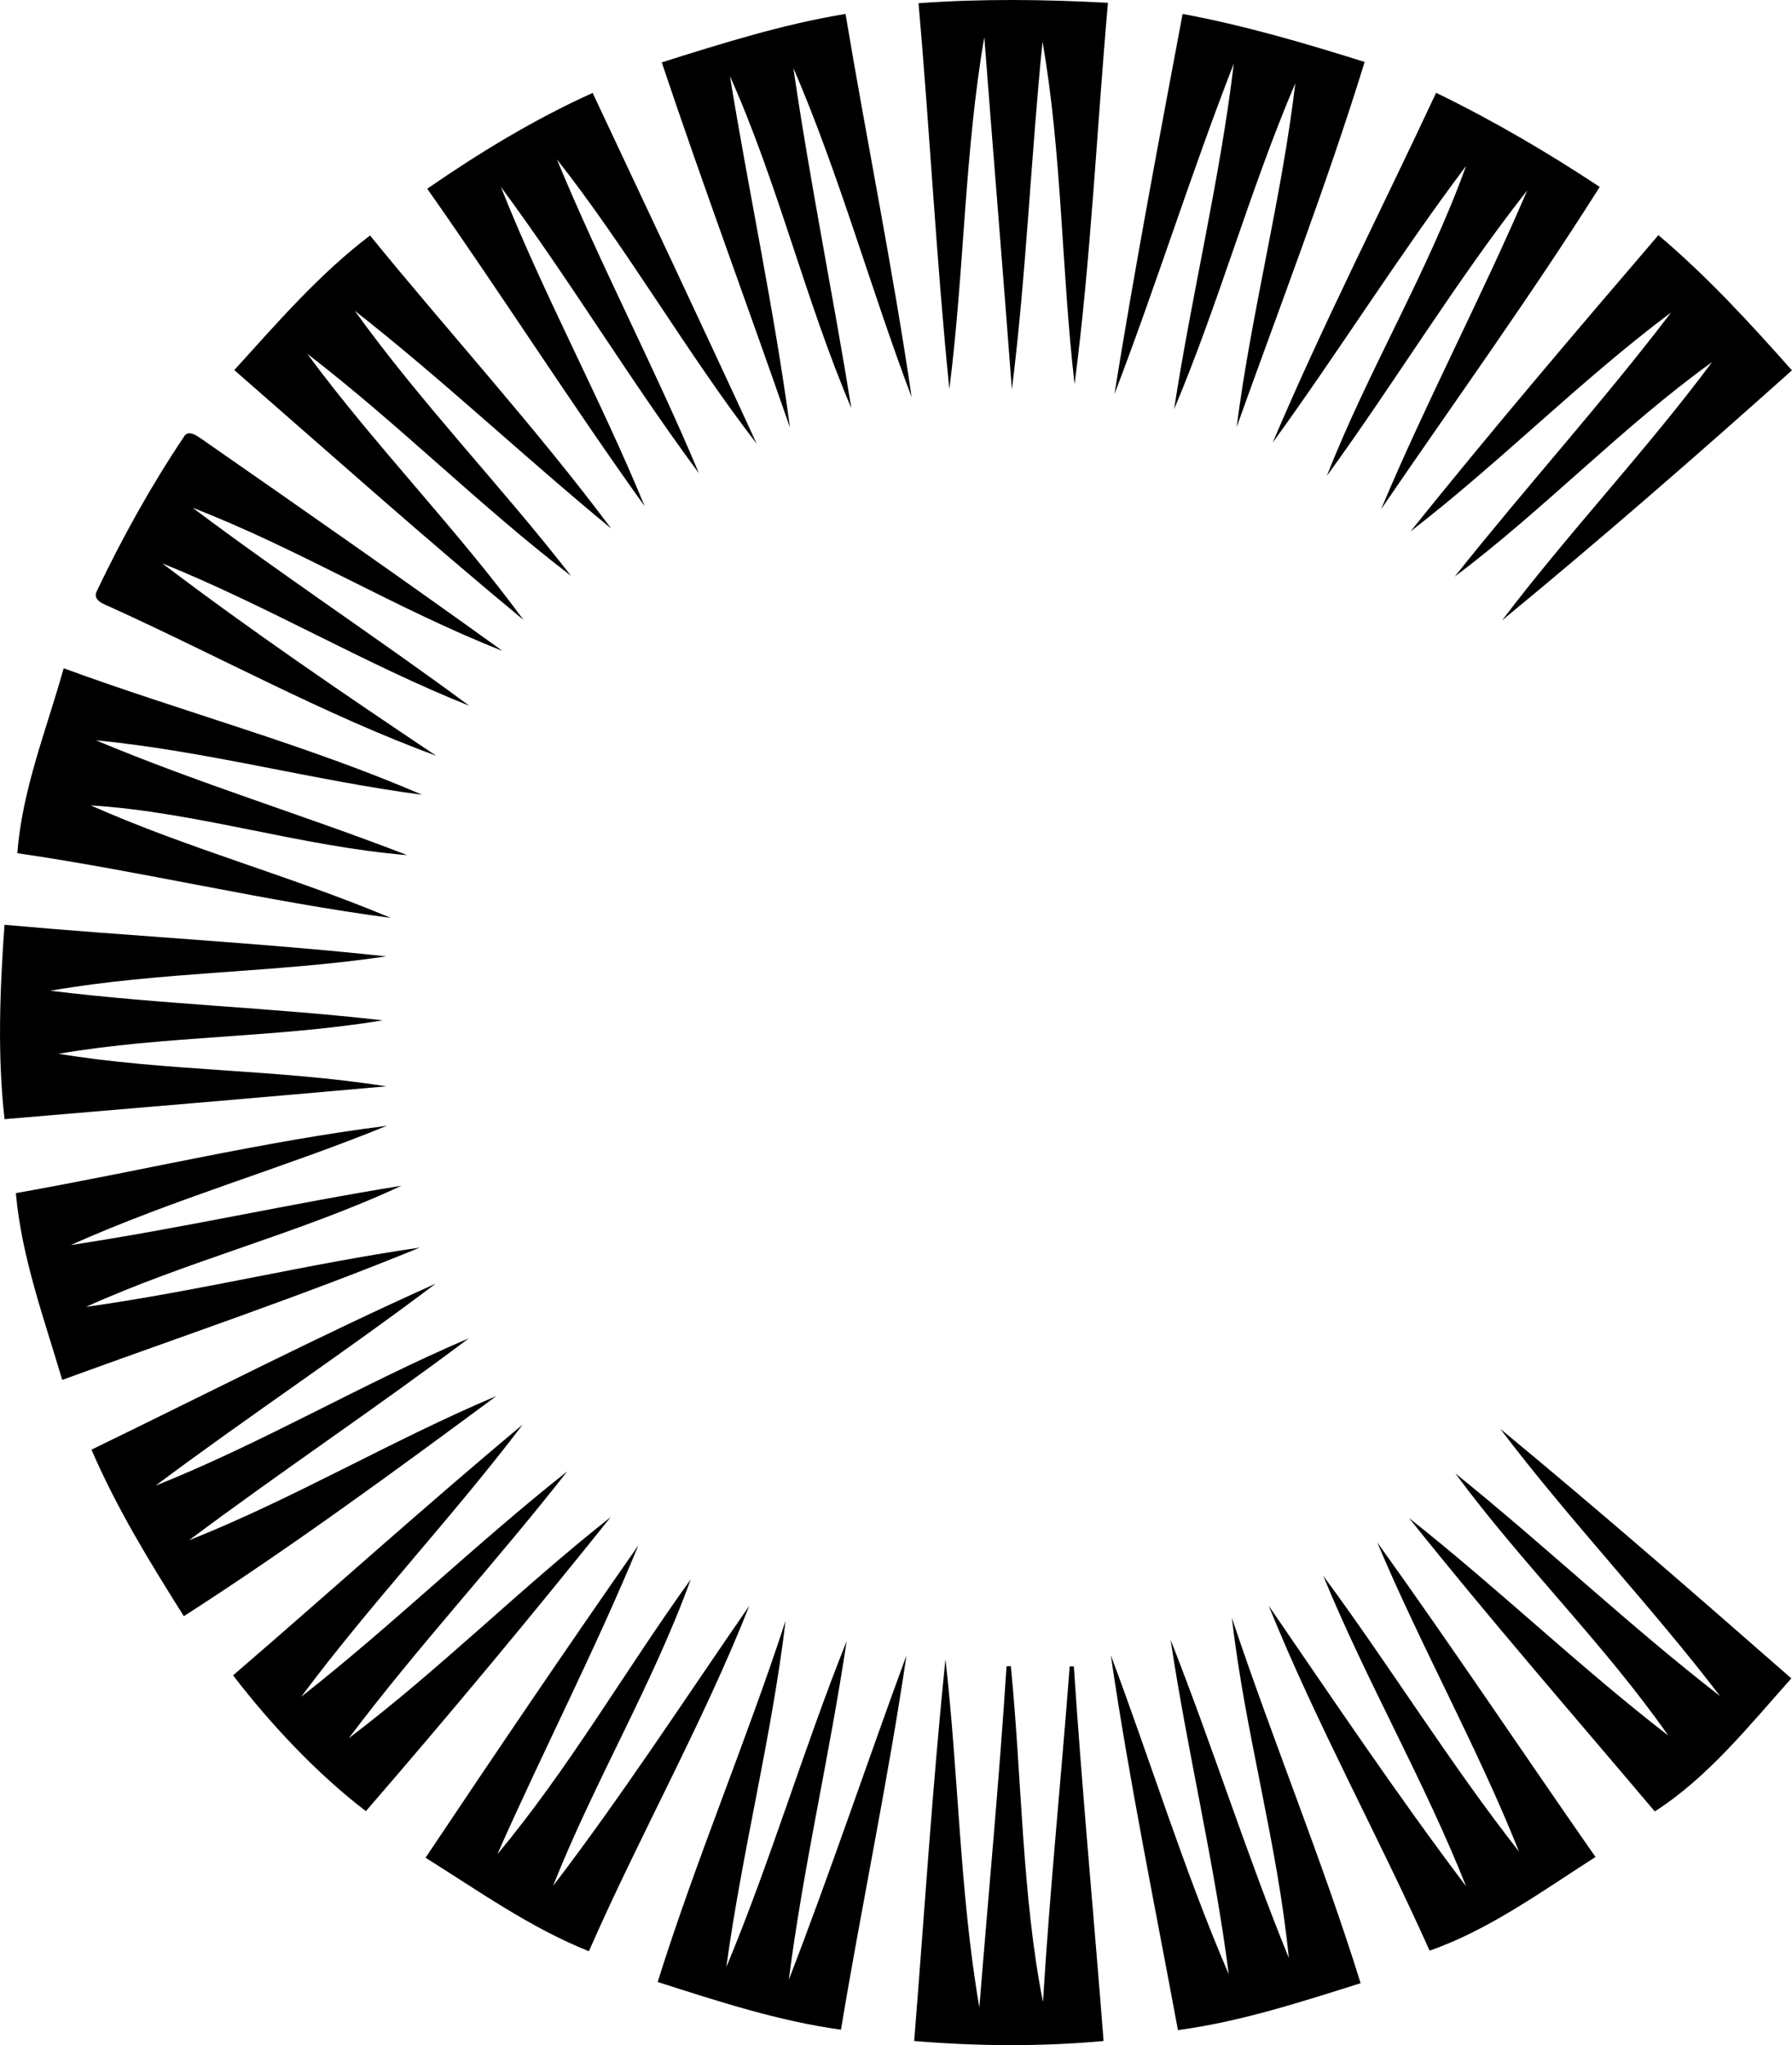 <?xml version="1.0" encoding="iso-8859-1"?>
<!-- Generator: Adobe Illustrator 21.0.2, SVG Export Plug-In . SVG Version: 6.00 Build 0)  -->
<svg version="1.1" xmlns="http://www.w3.org/2000/svg" xmlns:xlink="http://www.w3.org/1999/xlink" x="0px" y="0px"
	 viewBox="0 0 26.757 30.527" style="enable-background:new 0 0 26.757 30.527;" xml:space="preserve">
<g id="Creative_x5F_Metrics">
	<path d="M13.715,0.048c0.943-0.069,1.885-0.057,2.828-0.006c-0.167,1.894-0.254,3.818-0.498,5.692
		c-0.197-1.696-0.187-3.452-0.479-5.112c-0.173,1.728-0.243,3.473-0.457,5.192c-0.132-1.753-0.278-3.506-0.412-5.26
		c-0.297,1.718-0.299,3.512-0.522,5.253C13.981,3.892,13.884,1.965,13.715,0.048z"/>
	<path d="M9.881,0.931c0.902-0.284,1.81-0.57,2.744-0.723c0.319,1.908,0.707,3.807,0.987,5.72c-0.615-1.626-1.079-3.32-1.766-4.913
		c0.247,1.696,0.592,3.385,0.866,5.079c-0.687-1.613-1.095-3.353-1.813-4.958c0.284,1.75,0.662,3.489,0.896,5.245
		C11.164,4.562,10.492,2.755,9.881,0.931z"/>
	<path d="M17.658,0.208c0.923,0.171,1.824,0.436,2.718,0.717c-0.567,1.837-1.264,3.639-1.911,5.449
		c0.22-1.716,0.672-3.41,0.876-5.132c-0.678,1.589-1.139,3.276-1.81,4.866c0.264-1.723,0.685-3.427,0.891-5.158
		c-0.635,1.628-1.157,3.303-1.782,4.933C16.945,3.989,17.303,2.096,17.658,0.208z"/>
	<path d="M6.379,2.817c0.783-0.54,1.602-1.039,2.47-1.43c0.82,1.743,1.644,3.487,2.449,5.236c-1.055-1.369-1.916-2.89-2.983-4.245
		c0.654,1.583,1.459,3.108,2.121,4.686C9.405,5.675,8.51,4.181,7.479,2.79C8.12,4.408,8.965,5.947,9.626,7.557
		C8.512,6.002,7.481,4.382,6.379,2.817z"/>
	<path d="M21.443,1.385c0.846,0.411,1.658,0.886,2.443,1.405c-1.034,1.636-2.172,3.212-3.264,4.81
		c0.675-1.607,1.495-3.155,2.182-4.759c-1.07,1.362-1.972,2.86-2.992,4.262c0.615-1.571,1.509-3.042,2.078-4.626
		c-1.008,1.342-1.902,2.772-2.887,4.13C19.752,4.842,20.631,3.125,21.443,1.385z"/>
	<path d="M3.498,5.524C4.136,4.822,4.77,4.087,5.525,3.515C6.717,4.978,8.002,6.386,9.127,7.89c-1.293-1.063-2.513-2.219-3.83-3.252
		c0.989,1.378,2.186,2.614,3.229,3.957C7.165,7.554,5.947,6.323,4.588,5.281c1.012,1.373,2.224,2.602,3.229,3.973
		C6.352,8.041,4.931,6.774,3.498,5.524z"/>
	<path d="M21.061,7.932c1.202-1.497,2.451-2.964,3.701-4.422c0.724,0.612,1.366,1.31,1.994,2.018
		c-1.419,1.269-2.858,2.523-4.327,3.731c0.995-1.314,2.15-2.53,3.134-3.854c-1.348,0.971-2.51,2.202-3.841,3.201
		c1.056-1.33,2.202-2.593,3.231-3.943C23.598,5.676,22.399,6.901,21.061,7.932z"/>
	<path d="M2.742,6.526c0.061-0.122,0.197-0.023,0.272,0.029c1.502,1.045,3.004,2.092,4.488,3.16C5.924,9.095,4.46,8.191,2.876,7.579
		c1.353,1.015,2.771,1.951,4.132,2.956C5.448,9.912,3.985,9.038,2.423,8.409c1.325,1.005,2.708,1.947,4.09,2.872
		c-1.653-0.608-3.224-1.474-4.836-2.207C1.567,9.02,1.359,8.968,1.454,8.805C1.831,8.017,2.256,7.251,2.742,6.526z"/>
	<path d="M0.951,9.975c1.777,0.651,3.614,1.139,5.352,1.888c-1.628-0.214-3.234-0.655-4.87-0.813
		c1.519,0.639,3.109,1.119,4.648,1.714c-1.586-0.128-3.148-0.645-4.725-0.742c1.454,0.646,3.01,1.061,4.479,1.679
		c-1.865-0.247-3.711-0.694-5.576-0.966C0.33,11.787,0.696,10.886,0.951,9.975z"/>
	<path d="M0.067,13.804c1.899,0.171,3.805,0.267,5.7,0.471c-1.66,0.247-3.372,0.227-5.015,0.513
		c1.647,0.203,3.314,0.252,4.962,0.442c-1.597,0.264-3.244,0.227-4.84,0.499c1.608,0.264,3.276,0.229,4.891,0.486
		c-1.898,0.169-3.797,0.33-5.697,0.49C-0.041,15.745-0.001,14.768,0.067,13.804z"/>
	<path d="M0.237,17.809c1.847-0.326,3.681-0.77,5.539-1.005c-1.556,0.635-3.193,1.096-4.719,1.78c1.651-0.25,3.286-0.62,4.937-0.885
		c-1.521,0.71-3.183,1.117-4.71,1.808c1.668-0.233,3.316-0.644,4.984-0.885c-1.753,0.719-3.558,1.325-5.339,1.975
		C0.658,19.68,0.321,18.764,0.237,17.809z"/>
	<path d="M1.366,21.638c1.71-0.829,3.405-1.701,5.138-2.477c-1.371,1.036-2.807,1.986-4.182,3.015C3.92,21.539,5.416,20.65,7,19.976
		c-1.371,1.032-2.805,1.987-4.178,3.015c1.567-0.622,3.034-1.497,4.589-2.153c-1.526,1.128-3.071,2.261-4.666,3.286
		C2.239,23.322,1.741,22.51,1.366,21.638z"/>
	<path d="M3.48,25.007c1.445-1.244,2.86-2.522,4.324-3.743c-1.053,1.389-2.263,2.662-3.306,4.062
		c1.361-1.067,2.615-2.292,3.971-3.363c-1.056,1.351-2.229,2.612-3.262,3.983c1.358-1.027,2.573-2.247,3.912-3.302
		c-1.189,1.484-2.411,2.953-3.656,4.39C4.74,26.481,4.046,25.744,3.48,25.007z"/>
	<path d="M22.401,21.327c1.47,1.213,2.911,2.469,4.346,3.725c-0.628,0.703-1.246,1.479-2.039,1.986
		c-1.225-1.449-2.483-2.894-3.668-4.378c1.321,1.042,2.54,2.219,3.87,3.246c-0.959-1.371-2.185-2.564-3.18-3.914
		c1.339,1.078,2.593,2.271,3.953,3.325C24.639,23.951,23.438,22.698,22.401,21.327z"/>
	<path d="M20.564,23.022c1.111,1.546,2.17,3.136,3.259,4.696c-0.796,0.508-1.585,1.087-2.477,1.398
		c-0.774-1.728-1.696-3.4-2.403-5.149c0.967,1.408,1.92,2.828,2.948,4.189c-0.625-1.576-1.489-3.064-2.133-4.635
		c0.999,1.352,1.885,2.793,2.923,4.117C22.058,26.074,21.219,24.58,20.564,23.022z"/>
	<path d="M6.354,27.729c1.04-1.555,2.102-3.124,3.178-4.663c-0.642,1.558-1.424,3.07-2.106,4.611c1.07-1.28,1.911-2.748,2.888-4.104
		c-0.567,1.569-1.444,3.03-2.056,4.577c1.034-1.352,1.962-2.783,2.931-4.183c-0.696,1.759-1.635,3.422-2.396,5.158
		C7.92,28.776,7.146,28.225,6.354,27.729z"/>
	<path d="M18.394,24.15c0.609,1.828,1.35,3.613,1.922,5.452c-0.895,0.281-1.795,0.576-2.728,0.7
		c-0.344-1.862-0.729-3.727-1.002-5.596c0.594,1.583,1.094,3.213,1.761,4.763c-0.214-1.673-0.618-3.323-0.868-4.992
		c0.619,1.568,1.128,3.186,1.765,4.749C19.076,27.52,18.588,25.854,18.394,24.15z"/>
	<path d="M9.82,29.584c0.57-1.82,1.318-3.579,1.91-5.392c-0.207,1.734-0.649,3.439-0.885,5.17c0.664-1.591,1.156-3.267,1.796-4.864
		c-0.25,1.687-0.646,3.359-0.863,5.053c0.618-1.599,1.165-3.234,1.757-4.843c-0.275,1.868-0.669,3.723-0.978,5.588
		C11.622,30.168,10.716,29.87,9.82,29.584z"/>
	<path d="M14.117,24.767c0.197,1.725,0.212,3.493,0.506,5.195c0.136-1.696,0.297-3.39,0.406-5.089
		c0.016-0.001,0.048-0.003,0.064-0.004c0.165,1.66,0.164,3.419,0.48,5.014c0.102-1.673,0.272-3.34,0.399-5.01
		c0.016,0.001,0.046,0.001,0.062,0.001c0.123,1.865,0.299,3.727,0.444,5.591c-0.94,0.086-1.887,0.078-2.828,0
		C13.802,28.566,13.922,26.661,14.117,24.767z"/>
</g>
<g id="Layer_1">
</g>
</svg>
